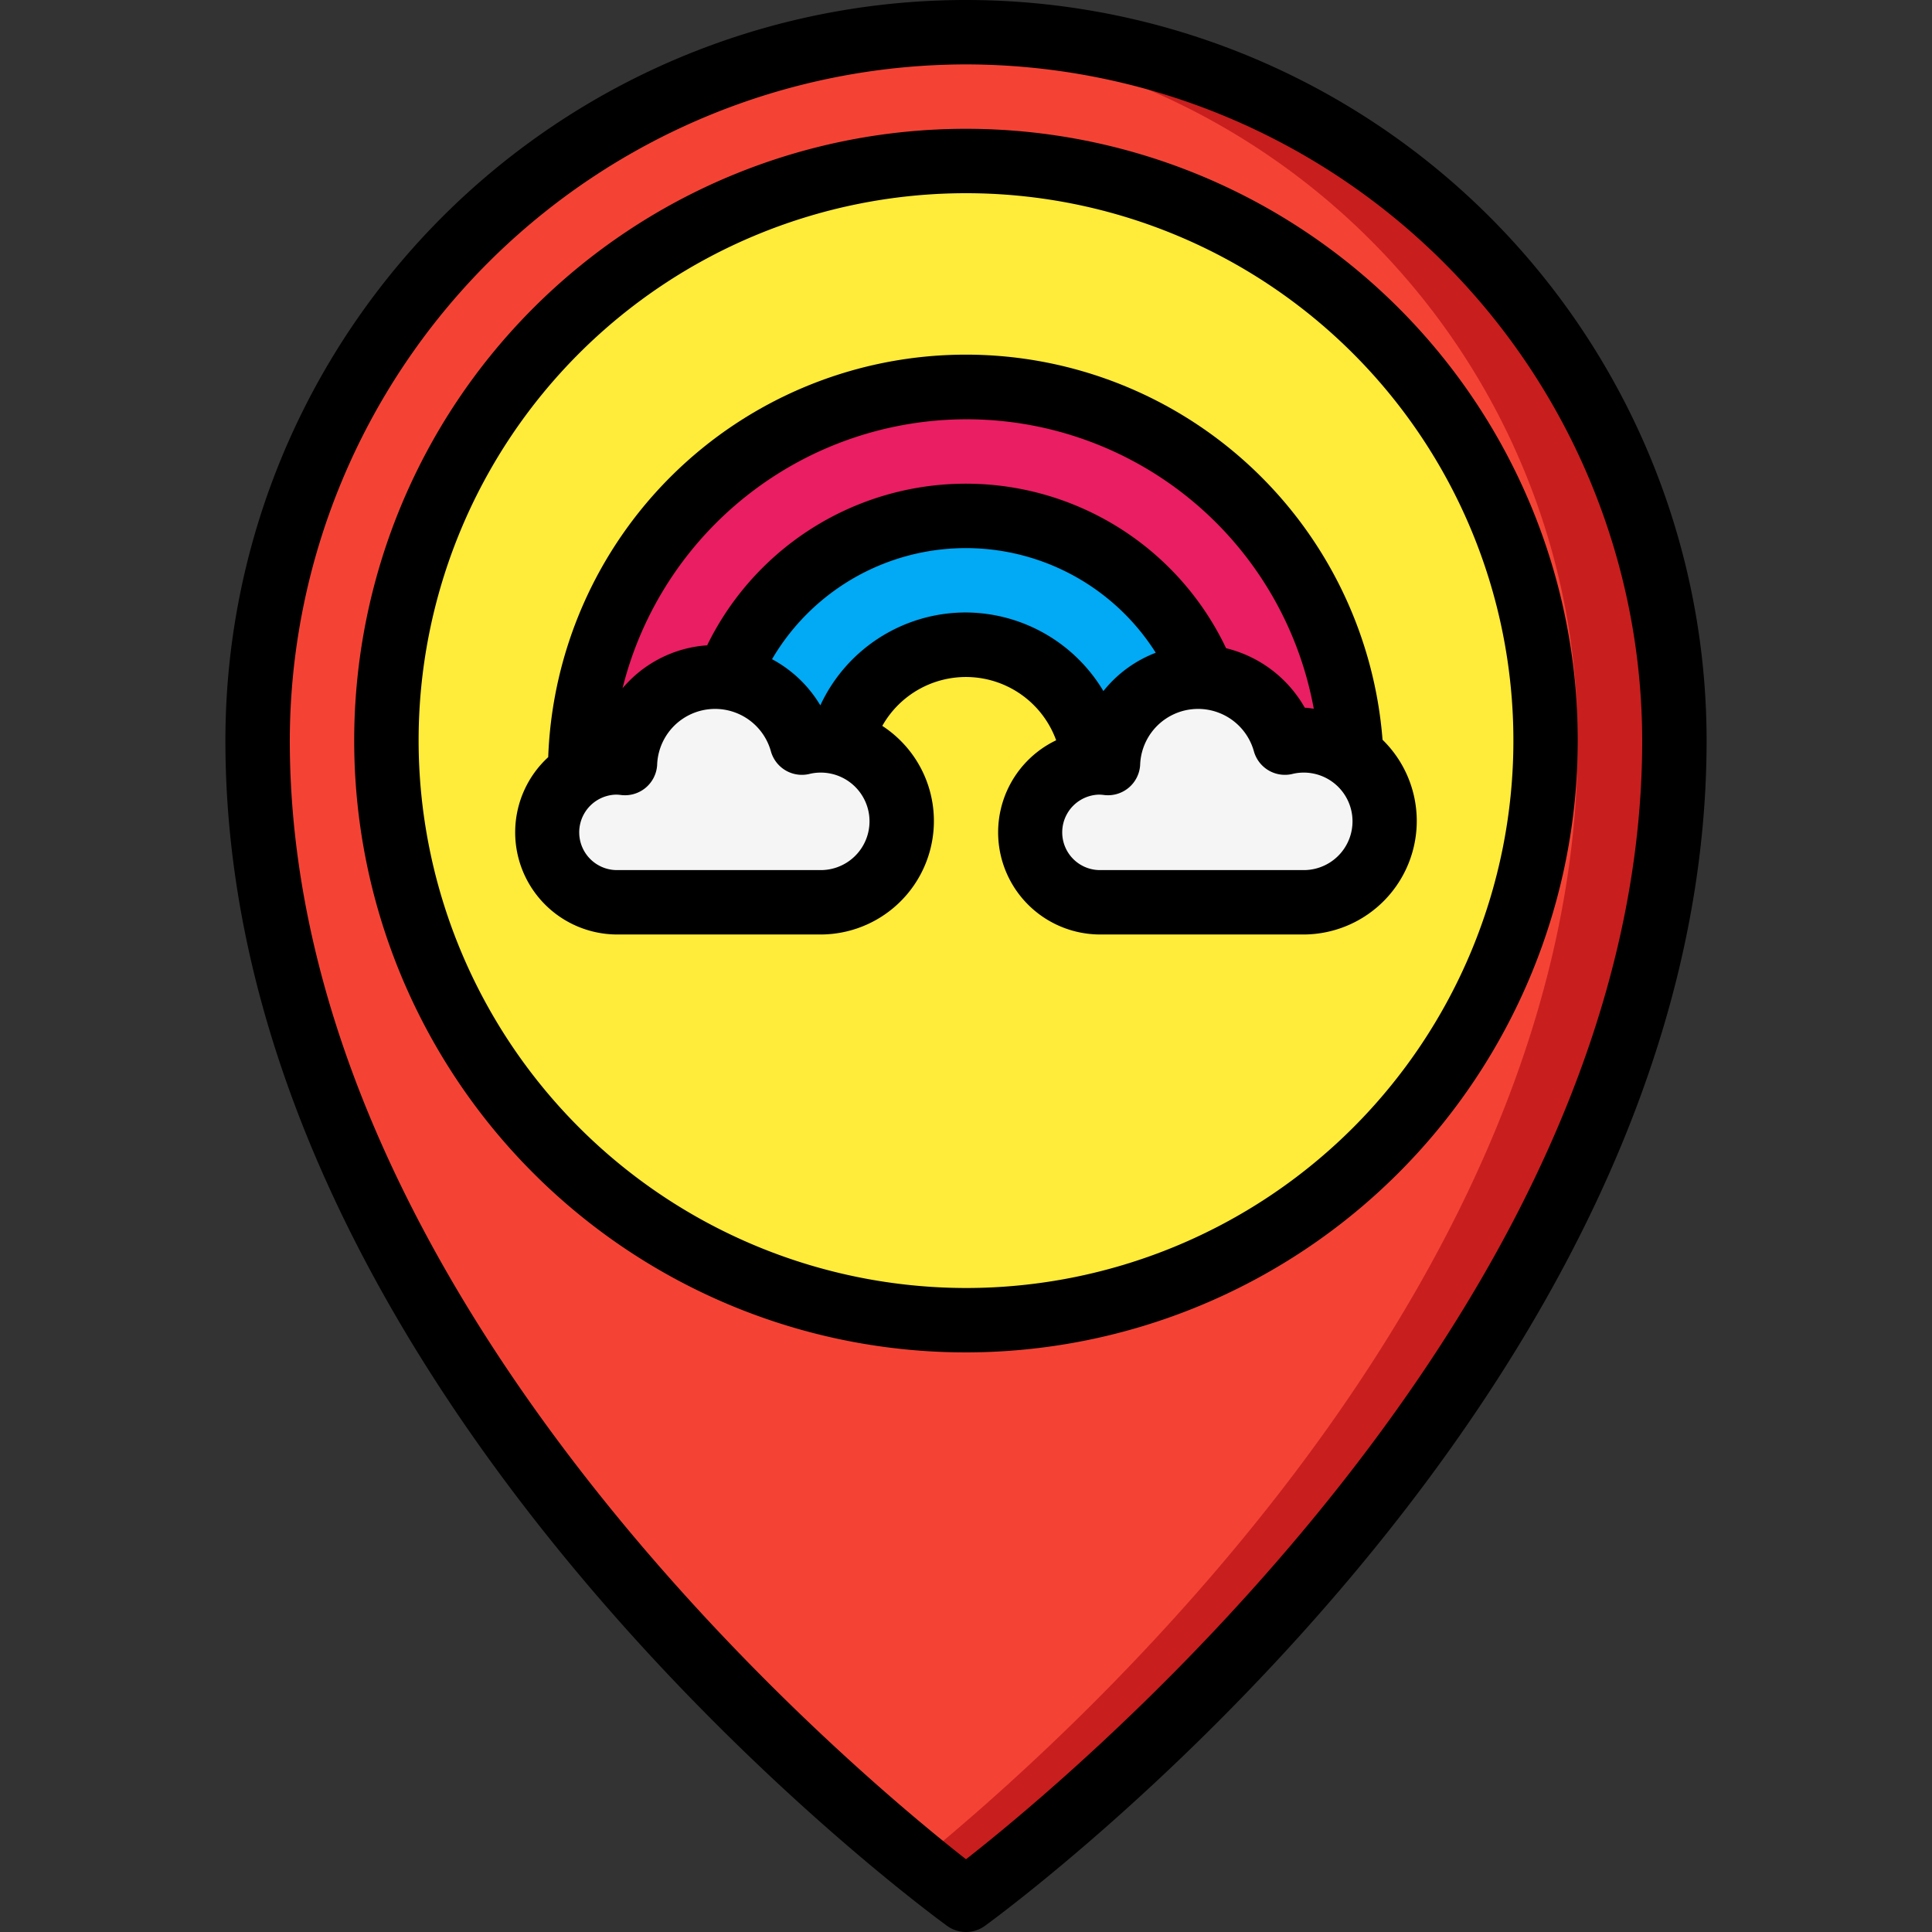 <svg id="Icons" height="512" viewBox="0 0 60 60" width="512" xmlns="http://www.w3.org/2000/svg"><rect x="0" y="0" width="60" height="60" fill="#333333" stroke="none"/><path d="m30 1a22 22 0 0 0 -22 22c0 20 22 36 22 36s22-16 22-36a22 22 0 0 0 -22-22zm0 40a18 18 0 1 1 18-18 18 18 0 0 1 -18 18z" fill="#f44335"/><path d="m30 1c-.5 0-1 .023-1.5.057a22 22 0 0 1 20.5 21.943c0 16.815-15.547 30.8-20.5 34.827.938.764 1.5 1.173 1.5 1.173s22-16 22-36a22 22 0 0 0 -22-22z" fill="#c81e1e"/><path d="m30 5a18 18 0 1 0 18 18 18 18 0 0 0 -18-18zm10.53 23.02h-6.4a2.169 2.169 0 0 1 -.15-4.33 4 4 0 0 0 -7.86-.64 2.527 2.527 0 0 1 -.59 4.97h-6.4a2.147 2.147 0 0 1 -2.13-2.17 2.169 2.169 0 0 1 1-1.84 12 12 0 0 1 23.98-.55v.01a2.524 2.524 0 0 1 -1.45 4.55z" fill="#ffeb3a"/><path d="m41.98 23.46a2.449 2.449 0 0 0 -1.45-.48 2.719 2.719 0 0 0 -.63.08 2.792 2.792 0 0 0 -2.49-2.03 7.986 7.986 0 0 0 -14.83.02 2.218 2.218 0 0 0 -.37-.03 2.839 2.839 0 0 0 -2.8 2.68 1.32 1.32 0 0 0 -.28-.02 2.079 2.079 0 0 0 -1.13.33 12 12 0 0 1 23.98-.55z" fill="#e91e63"/><path d="m37.41 21.03a1.275 1.275 0 0 0 -.2-.01 2.839 2.839 0 0 0 -2.8 2.68 1.32 1.32 0 0 0 -.28-.02.757.757 0 0 0 -.15.01 4 4 0 0 0 -7.86-.64 2.885 2.885 0 0 0 -.59-.07 2.719 2.719 0 0 0 -.63.08 2.819 2.819 0 0 0 -2.32-2.01 7.986 7.986 0 0 1 14.83-.02z" fill="#02a9f4"/><path d="m28 25.5a2.5 2.5 0 0 1 -2.47 2.52h-6.4a2.147 2.147 0 0 1 -2.13-2.17 2.169 2.169 0 0 1 1-1.84 2.079 2.079 0 0 1 1.13-.33 1.32 1.32 0 0 1 .28.02 2.839 2.839 0 0 1 2.8-2.68 2.218 2.218 0 0 1 .37.03 2.819 2.819 0 0 1 2.32 2.01 2.719 2.719 0 0 1 .63-.08 2.885 2.885 0 0 1 .59.07 2.517 2.517 0 0 1 1.88 2.45z" fill="#f5f5f5"/><path d="m43 25.5a2.5 2.5 0 0 1 -2.47 2.52h-6.4a2.169 2.169 0 0 1 -.15-4.33.757.757 0 0 1 .15-.01 1.32 1.32 0 0 1 .28.02 2.839 2.839 0 0 1 2.8-2.68 1.275 1.275 0 0 1 .2.01 2.792 2.792 0 0 1 2.49 2.03 2.719 2.719 0 0 1 .63-.08 2.449 2.449 0 0 1 1.45.48v.01a2.5 2.5 0 0 1 1.02 2.03z" fill="#f5f5f5"/><path d="m29.412 59.809a1 1 0 0 0 1.176 0c.912-.665 22.412-16.533 22.412-36.809a23 23 0 0 0 -46 0c0 20.276 21.5 36.144 22.412 36.809zm.588-57.809a21.024 21.024 0 0 1 21 21c0 17.438-17.537 32.03-21 34.741-3.463-2.711-21-17.303-21-34.741a21.024 21.024 0 0 1 21-21z"/><path d="m49 23a19 19 0 1 0 -19 19 19.021 19.021 0 0 0 19-19zm-36 0a17 17 0 1 1 17 17 17.019 17.019 0 0 1 -17-17z"/><path d="m27.4 22.543a2.981 2.981 0 0 1 5.4.447 3.171 3.171 0 0 0 1.325 6.031h6.406a3.525 3.525 0 0 0 2.405-6.047 12.98 12.98 0 0 0 -25.911.54 3.172 3.172 0 0 0 2.1 5.507h6.406a3.524 3.524 0 0 0 1.869-6.478zm2.6-3.522a4.979 4.979 0 0 0 -4.524 2.885 3.87 3.87 0 0 0 -1.5-1.434 6.976 6.976 0 0 1 11.917-.2 3.825 3.825 0 0 0 -1.626 1.19 5 5 0 0 0 -4.267-2.441zm10.532 8h-6.406a1.172 1.172 0 0 1 0-2.343 1.229 1.229 0 0 1 .149.01 1 1 0 0 0 1.133-.926 1.8 1.8 0 0 1 3.537-.415 1 1 0 0 0 1.219.682 1.514 1.514 0 1 1 .368 2.992zm-10.532-14a10.963 10.963 0 0 1 10.8 8.987c-.091-.007-.178-.028-.271-.028h-.007a3.858 3.858 0 0 0 -2.445-1.849 8.943 8.943 0 0 0 -16.116-.09 3.779 3.779 0 0 0 -2.627 1.332 11.015 11.015 0 0 1 10.666-8.352zm-4.468 14h-6.406a1.172 1.172 0 0 1 0-2.343 1.229 1.229 0 0 1 .149.01 1 1 0 0 0 1.133-.926 1.8 1.8 0 0 1 3.537-.415 1 1 0 0 0 1.219.682 1.514 1.514 0 1 1 .368 2.992z"/></svg>